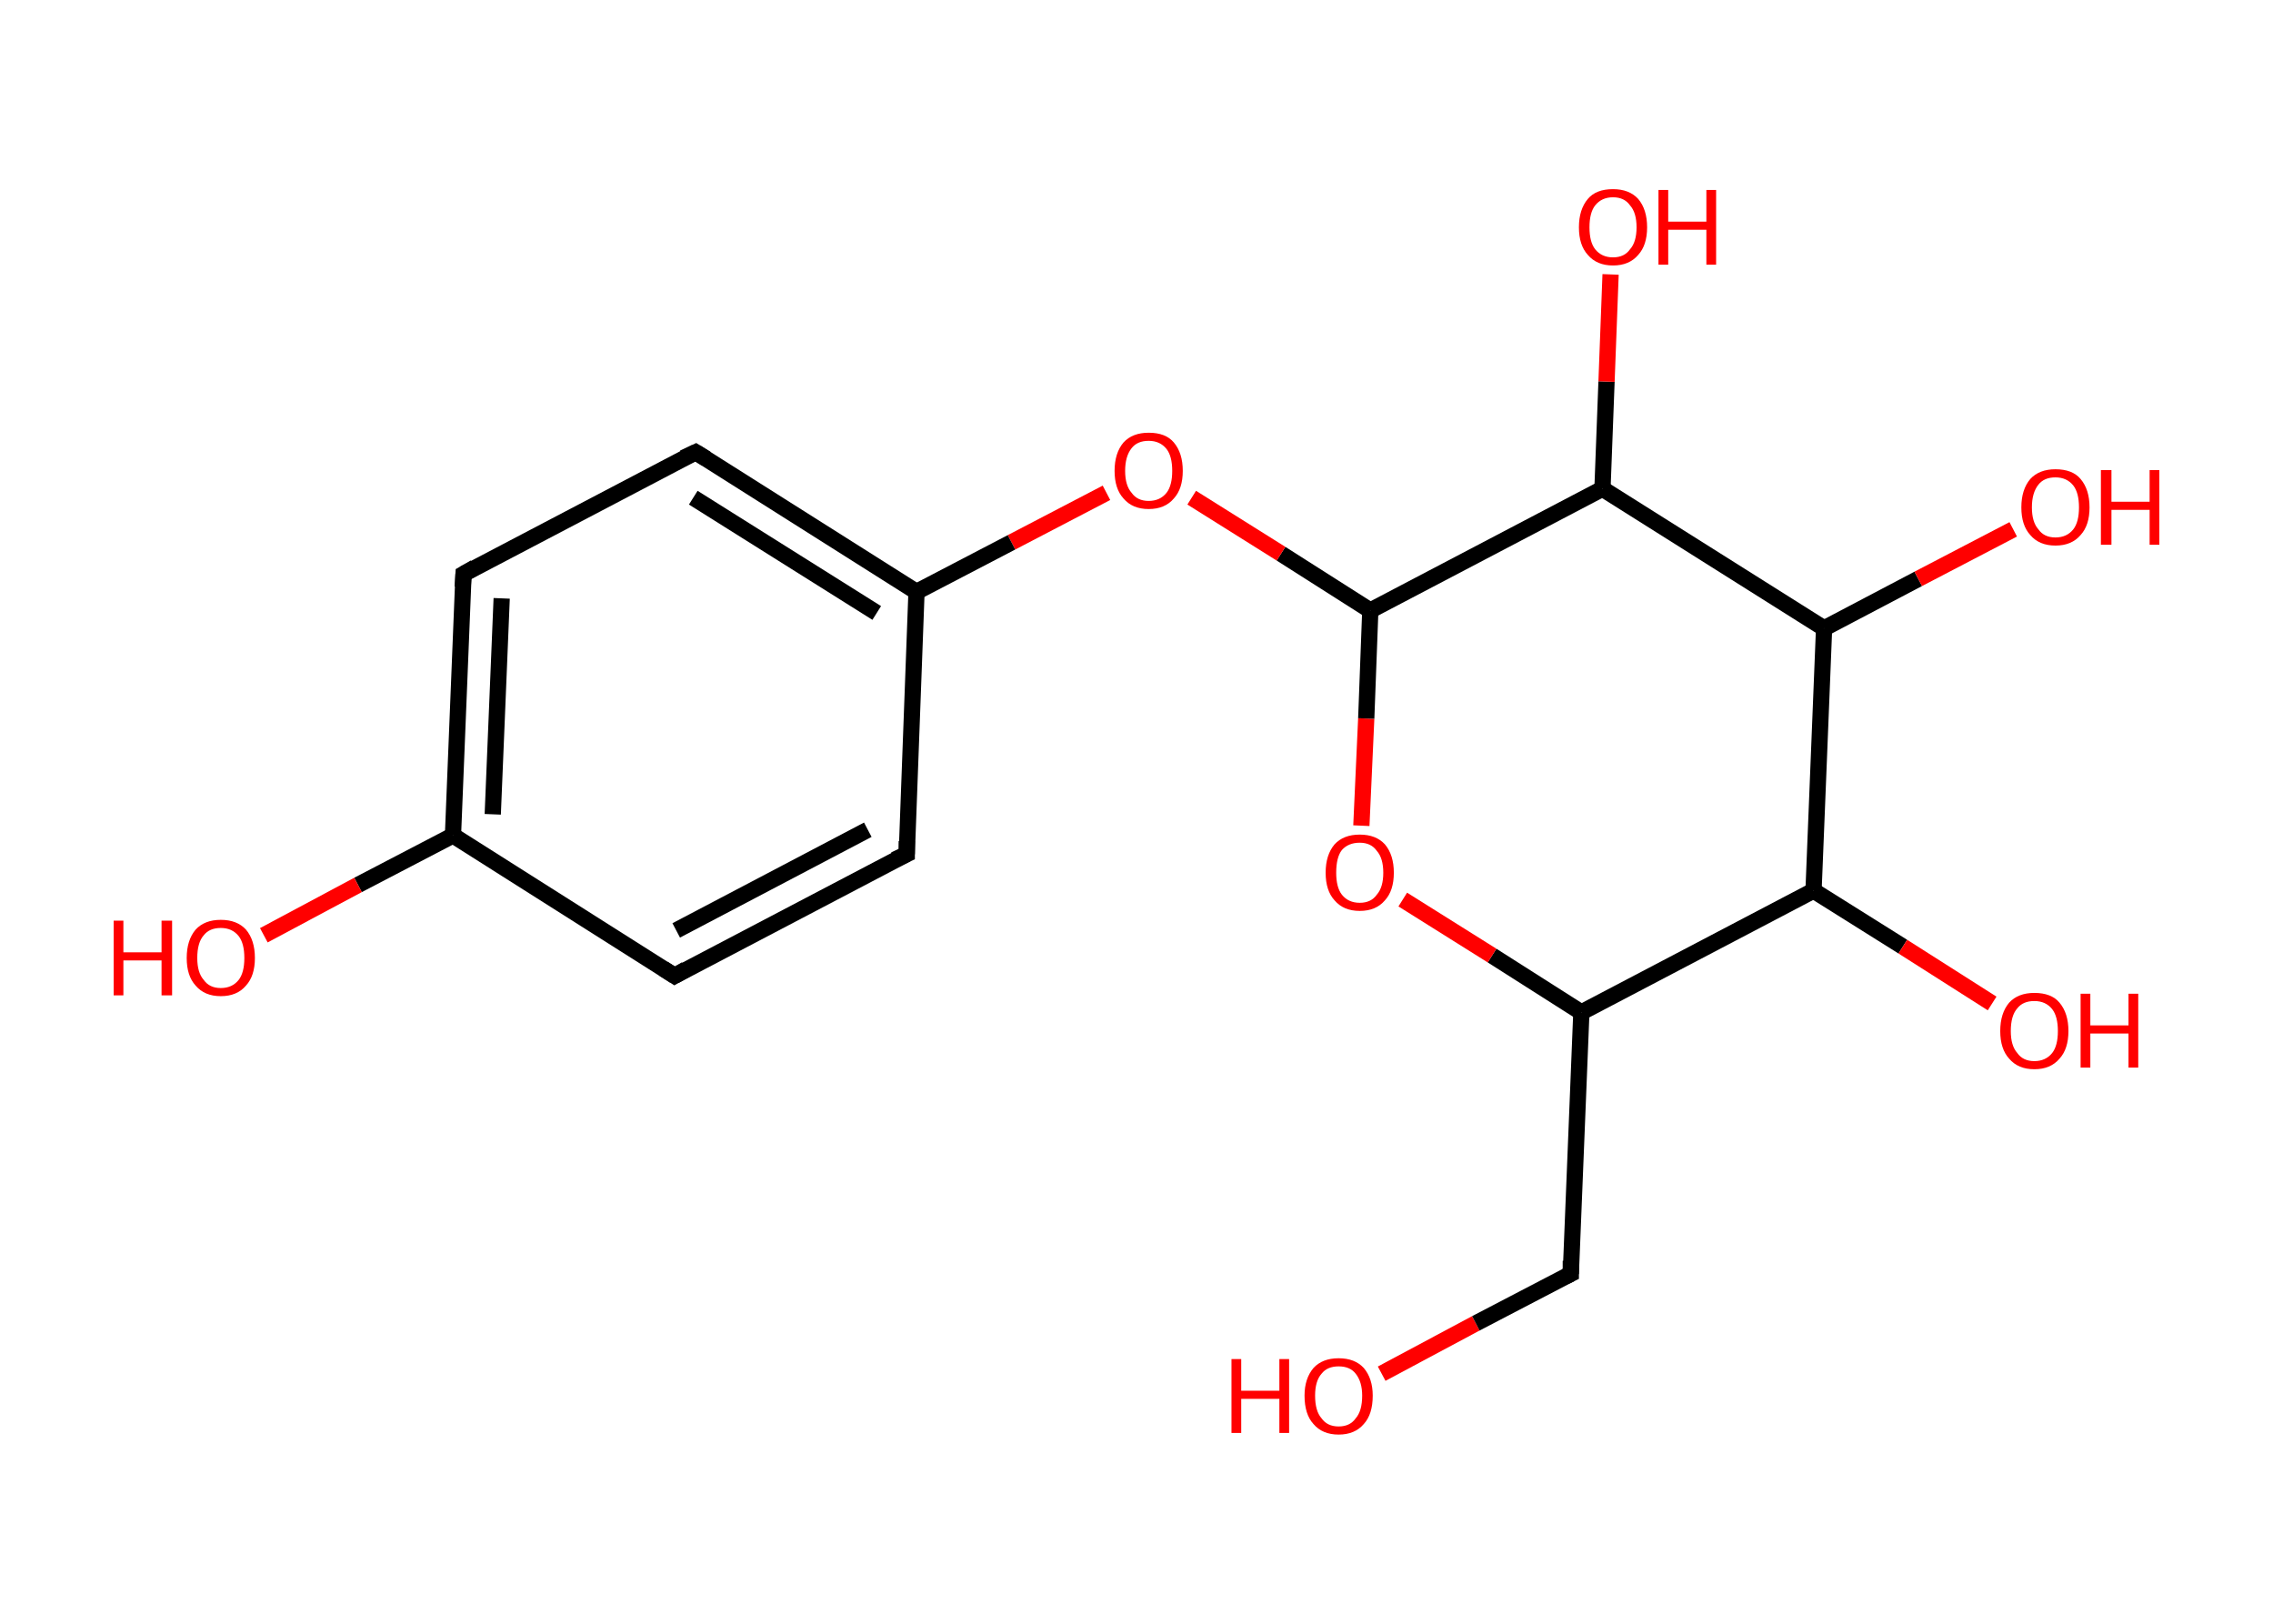 <?xml version='1.0' encoding='ASCII' standalone='yes'?>
<svg xmlns="http://www.w3.org/2000/svg" xmlns:rdkit="http://www.rdkit.org/xml" xmlns:xlink="http://www.w3.org/1999/xlink" version="1.1" baseProfile="full" xml:space="preserve" width="280px" height="200px" viewBox="0 0 280 200">
<!-- END OF HEADER -->
<rect style="opacity:1.0;fill:#FFFFFF;stroke:none" width="280.0" height="200.0" x="0.0" y="0.0"> </rect>
<path class="bond-0 atom-0 atom-1" d="M 170.2,169.2 L 181.8,163.0" style="fill:none;fill-rule:evenodd;stroke:#FF0000;stroke-width:2.0px;stroke-linecap:butt;stroke-linejoin:miter;stroke-opacity:1"/>
<path class="bond-0 atom-0 atom-1" d="M 181.8,163.0 L 193.5,156.9" style="fill:none;fill-rule:evenodd;stroke:#000000;stroke-width:2.0px;stroke-linecap:butt;stroke-linejoin:miter;stroke-opacity:1"/>
<path class="bond-1 atom-1 atom-2" d="M 193.5,156.9 L 194.8,124.7" style="fill:none;fill-rule:evenodd;stroke:#000000;stroke-width:2.0px;stroke-linecap:butt;stroke-linejoin:miter;stroke-opacity:1"/>
<path class="bond-2 atom-2 atom-3" d="M 194.8,124.7 L 183.8,117.7" style="fill:none;fill-rule:evenodd;stroke:#000000;stroke-width:2.0px;stroke-linecap:butt;stroke-linejoin:miter;stroke-opacity:1"/>
<path class="bond-2 atom-2 atom-3" d="M 183.8,117.7 L 172.8,110.8" style="fill:none;fill-rule:evenodd;stroke:#FF0000;stroke-width:2.0px;stroke-linecap:butt;stroke-linejoin:miter;stroke-opacity:1"/>
<path class="bond-3 atom-3 atom-4" d="M 167.7,101.7 L 168.3,88.5" style="fill:none;fill-rule:evenodd;stroke:#FF0000;stroke-width:2.0px;stroke-linecap:butt;stroke-linejoin:miter;stroke-opacity:1"/>
<path class="bond-3 atom-3 atom-4" d="M 168.3,88.5 L 168.8,75.2" style="fill:none;fill-rule:evenodd;stroke:#000000;stroke-width:2.0px;stroke-linecap:butt;stroke-linejoin:miter;stroke-opacity:1"/>
<path class="bond-4 atom-4 atom-5" d="M 168.8,75.2 L 157.8,68.2" style="fill:none;fill-rule:evenodd;stroke:#000000;stroke-width:2.0px;stroke-linecap:butt;stroke-linejoin:miter;stroke-opacity:1"/>
<path class="bond-4 atom-4 atom-5" d="M 157.8,68.2 L 146.8,61.3" style="fill:none;fill-rule:evenodd;stroke:#FF0000;stroke-width:2.0px;stroke-linecap:butt;stroke-linejoin:miter;stroke-opacity:1"/>
<path class="bond-5 atom-5 atom-6" d="M 136.3,60.7 L 124.6,66.8" style="fill:none;fill-rule:evenodd;stroke:#FF0000;stroke-width:2.0px;stroke-linecap:butt;stroke-linejoin:miter;stroke-opacity:1"/>
<path class="bond-5 atom-5 atom-6" d="M 124.6,66.8 L 112.9,72.9" style="fill:none;fill-rule:evenodd;stroke:#000000;stroke-width:2.0px;stroke-linecap:butt;stroke-linejoin:miter;stroke-opacity:1"/>
<path class="bond-6 atom-6 atom-7" d="M 112.9,72.9 L 85.7,55.7" style="fill:none;fill-rule:evenodd;stroke:#000000;stroke-width:2.0px;stroke-linecap:butt;stroke-linejoin:miter;stroke-opacity:1"/>
<path class="bond-6 atom-6 atom-7" d="M 108.0,75.5 L 85.4,61.3" style="fill:none;fill-rule:evenodd;stroke:#000000;stroke-width:2.0px;stroke-linecap:butt;stroke-linejoin:miter;stroke-opacity:1"/>
<path class="bond-7 atom-7 atom-8" d="M 85.7,55.7 L 57.1,70.7" style="fill:none;fill-rule:evenodd;stroke:#000000;stroke-width:2.0px;stroke-linecap:butt;stroke-linejoin:miter;stroke-opacity:1"/>
<path class="bond-8 atom-8 atom-9" d="M 57.1,70.7 L 55.8,102.9" style="fill:none;fill-rule:evenodd;stroke:#000000;stroke-width:2.0px;stroke-linecap:butt;stroke-linejoin:miter;stroke-opacity:1"/>
<path class="bond-8 atom-8 atom-9" d="M 61.8,73.7 L 60.7,100.3" style="fill:none;fill-rule:evenodd;stroke:#000000;stroke-width:2.0px;stroke-linecap:butt;stroke-linejoin:miter;stroke-opacity:1"/>
<path class="bond-9 atom-9 atom-10" d="M 55.8,102.9 L 44.1,109.0" style="fill:none;fill-rule:evenodd;stroke:#000000;stroke-width:2.0px;stroke-linecap:butt;stroke-linejoin:miter;stroke-opacity:1"/>
<path class="bond-9 atom-9 atom-10" d="M 44.1,109.0 L 32.5,115.2" style="fill:none;fill-rule:evenodd;stroke:#FF0000;stroke-width:2.0px;stroke-linecap:butt;stroke-linejoin:miter;stroke-opacity:1"/>
<path class="bond-10 atom-9 atom-11" d="M 55.8,102.9 L 83.1,120.2" style="fill:none;fill-rule:evenodd;stroke:#000000;stroke-width:2.0px;stroke-linecap:butt;stroke-linejoin:miter;stroke-opacity:1"/>
<path class="bond-11 atom-11 atom-12" d="M 83.1,120.2 L 111.7,105.2" style="fill:none;fill-rule:evenodd;stroke:#000000;stroke-width:2.0px;stroke-linecap:butt;stroke-linejoin:miter;stroke-opacity:1"/>
<path class="bond-11 atom-11 atom-12" d="M 83.3,114.6 L 106.9,102.2" style="fill:none;fill-rule:evenodd;stroke:#000000;stroke-width:2.0px;stroke-linecap:butt;stroke-linejoin:miter;stroke-opacity:1"/>
<path class="bond-12 atom-4 atom-13" d="M 168.8,75.2 L 197.4,60.2" style="fill:none;fill-rule:evenodd;stroke:#000000;stroke-width:2.0px;stroke-linecap:butt;stroke-linejoin:miter;stroke-opacity:1"/>
<path class="bond-13 atom-13 atom-14" d="M 197.4,60.2 L 197.9,47.0" style="fill:none;fill-rule:evenodd;stroke:#000000;stroke-width:2.0px;stroke-linecap:butt;stroke-linejoin:miter;stroke-opacity:1"/>
<path class="bond-13 atom-13 atom-14" d="M 197.9,47.0 L 198.4,33.8" style="fill:none;fill-rule:evenodd;stroke:#FF0000;stroke-width:2.0px;stroke-linecap:butt;stroke-linejoin:miter;stroke-opacity:1"/>
<path class="bond-14 atom-13 atom-15" d="M 197.4,60.2 L 224.7,77.4" style="fill:none;fill-rule:evenodd;stroke:#000000;stroke-width:2.0px;stroke-linecap:butt;stroke-linejoin:miter;stroke-opacity:1"/>
<path class="bond-15 atom-15 atom-16" d="M 224.7,77.4 L 236.3,71.3" style="fill:none;fill-rule:evenodd;stroke:#000000;stroke-width:2.0px;stroke-linecap:butt;stroke-linejoin:miter;stroke-opacity:1"/>
<path class="bond-15 atom-15 atom-16" d="M 236.3,71.3 L 248.0,65.2" style="fill:none;fill-rule:evenodd;stroke:#FF0000;stroke-width:2.0px;stroke-linecap:butt;stroke-linejoin:miter;stroke-opacity:1"/>
<path class="bond-16 atom-15 atom-17" d="M 224.7,77.4 L 223.4,109.7" style="fill:none;fill-rule:evenodd;stroke:#000000;stroke-width:2.0px;stroke-linecap:butt;stroke-linejoin:miter;stroke-opacity:1"/>
<path class="bond-17 atom-17 atom-18" d="M 223.4,109.7 L 234.4,116.6" style="fill:none;fill-rule:evenodd;stroke:#000000;stroke-width:2.0px;stroke-linecap:butt;stroke-linejoin:miter;stroke-opacity:1"/>
<path class="bond-17 atom-17 atom-18" d="M 234.4,116.6 L 245.4,123.6" style="fill:none;fill-rule:evenodd;stroke:#FF0000;stroke-width:2.0px;stroke-linecap:butt;stroke-linejoin:miter;stroke-opacity:1"/>
<path class="bond-18 atom-17 atom-2" d="M 223.4,109.7 L 194.8,124.7" style="fill:none;fill-rule:evenodd;stroke:#000000;stroke-width:2.0px;stroke-linecap:butt;stroke-linejoin:miter;stroke-opacity:1"/>
<path class="bond-19 atom-12 atom-6" d="M 111.7,105.2 L 112.9,72.9" style="fill:none;fill-rule:evenodd;stroke:#000000;stroke-width:2.0px;stroke-linecap:butt;stroke-linejoin:miter;stroke-opacity:1"/>
<path d="M 192.9,157.2 L 193.5,156.9 L 193.5,155.3" style="fill:none;stroke:#000000;stroke-width:2.0px;stroke-linecap:butt;stroke-linejoin:miter;stroke-opacity:1;"/>
<path d="M 87.0,56.5 L 85.7,55.7 L 84.2,56.4" style="fill:none;stroke:#000000;stroke-width:2.0px;stroke-linecap:butt;stroke-linejoin:miter;stroke-opacity:1;"/>
<path d="M 58.5,69.9 L 57.1,70.7 L 57.0,72.3" style="fill:none;stroke:#000000;stroke-width:2.0px;stroke-linecap:butt;stroke-linejoin:miter;stroke-opacity:1;"/>
<path d="M 81.7,119.3 L 83.1,120.2 L 84.5,119.4" style="fill:none;stroke:#000000;stroke-width:2.0px;stroke-linecap:butt;stroke-linejoin:miter;stroke-opacity:1;"/>
<path d="M 110.2,105.9 L 111.7,105.2 L 111.7,103.6" style="fill:none;stroke:#000000;stroke-width:2.0px;stroke-linecap:butt;stroke-linejoin:miter;stroke-opacity:1;"/>
<path class="atom-0" d="M 151.7 167.4 L 152.9 167.4 L 152.9 171.3 L 157.6 171.3 L 157.6 167.4 L 158.8 167.4 L 158.8 176.5 L 157.6 176.5 L 157.6 172.3 L 152.9 172.3 L 152.9 176.5 L 151.7 176.5 L 151.7 167.4 " fill="#FF0000"/>
<path class="atom-0" d="M 160.7 171.9 Q 160.7 169.8, 161.8 168.5 Q 162.9 167.3, 164.9 167.3 Q 166.9 167.3, 168.0 168.5 Q 169.1 169.8, 169.1 171.9 Q 169.1 174.2, 168.0 175.4 Q 166.9 176.7, 164.9 176.7 Q 162.9 176.7, 161.8 175.4 Q 160.7 174.2, 160.7 171.9 M 164.9 175.7 Q 166.3 175.7, 167.0 174.7 Q 167.8 173.8, 167.8 171.9 Q 167.8 170.2, 167.0 169.2 Q 166.3 168.3, 164.9 168.3 Q 163.5 168.3, 162.8 169.2 Q 162.0 170.1, 162.0 171.9 Q 162.0 173.8, 162.8 174.7 Q 163.5 175.7, 164.9 175.7 " fill="#FF0000"/>
<path class="atom-3" d="M 163.3 107.5 Q 163.3 105.3, 164.4 104.0 Q 165.5 102.8, 167.5 102.8 Q 169.5 102.8, 170.6 104.0 Q 171.7 105.3, 171.7 107.5 Q 171.7 109.7, 170.6 110.9 Q 169.5 112.2, 167.5 112.2 Q 165.5 112.2, 164.4 110.9 Q 163.3 109.7, 163.3 107.5 M 167.5 111.2 Q 168.9 111.2, 169.6 110.2 Q 170.4 109.3, 170.4 107.5 Q 170.4 105.7, 169.6 104.8 Q 168.9 103.8, 167.5 103.8 Q 166.1 103.8, 165.3 104.7 Q 164.6 105.6, 164.6 107.5 Q 164.6 109.3, 165.3 110.2 Q 166.1 111.2, 167.5 111.2 " fill="#FF0000"/>
<path class="atom-5" d="M 137.3 58.0 Q 137.3 55.8, 138.4 54.5 Q 139.5 53.3, 141.5 53.3 Q 143.6 53.3, 144.6 54.5 Q 145.7 55.8, 145.7 58.0 Q 145.7 60.2, 144.6 61.4 Q 143.5 62.7, 141.5 62.7 Q 139.5 62.7, 138.4 61.4 Q 137.3 60.2, 137.3 58.0 M 141.5 61.7 Q 142.9 61.7, 143.7 60.7 Q 144.4 59.8, 144.4 58.0 Q 144.4 56.2, 143.7 55.3 Q 142.9 54.3, 141.5 54.3 Q 140.1 54.3, 139.4 55.2 Q 138.6 56.2, 138.6 58.0 Q 138.6 59.8, 139.4 60.7 Q 140.1 61.7, 141.5 61.7 " fill="#FF0000"/>
<path class="atom-10" d="M 14.0 113.4 L 15.2 113.4 L 15.2 117.3 L 19.9 117.3 L 19.9 113.4 L 21.2 113.4 L 21.2 122.6 L 19.9 122.6 L 19.9 118.3 L 15.2 118.3 L 15.2 122.6 L 14.0 122.6 L 14.0 113.4 " fill="#FF0000"/>
<path class="atom-10" d="M 23.0 118.0 Q 23.0 115.8, 24.1 114.5 Q 25.2 113.3, 27.2 113.3 Q 29.2 113.3, 30.3 114.5 Q 31.4 115.8, 31.4 118.0 Q 31.4 120.2, 30.3 121.4 Q 29.2 122.7, 27.2 122.7 Q 25.2 122.7, 24.1 121.4 Q 23.0 120.2, 23.0 118.0 M 27.2 121.7 Q 28.6 121.7, 29.4 120.7 Q 30.1 119.8, 30.1 118.0 Q 30.1 116.2, 29.4 115.3 Q 28.6 114.3, 27.2 114.3 Q 25.8 114.3, 25.1 115.2 Q 24.3 116.1, 24.3 118.0 Q 24.3 119.8, 25.1 120.7 Q 25.8 121.7, 27.2 121.7 " fill="#FF0000"/>
<path class="atom-14" d="M 194.5 28.0 Q 194.5 25.8, 195.6 24.5 Q 196.6 23.3, 198.7 23.3 Q 200.7 23.3, 201.8 24.5 Q 202.9 25.8, 202.9 28.0 Q 202.9 30.2, 201.8 31.4 Q 200.7 32.7, 198.7 32.7 Q 196.7 32.7, 195.6 31.4 Q 194.5 30.2, 194.5 28.0 M 198.7 31.7 Q 200.1 31.7, 200.8 30.7 Q 201.6 29.8, 201.6 28.0 Q 201.6 26.2, 200.8 25.3 Q 200.1 24.3, 198.7 24.3 Q 197.3 24.3, 196.5 25.3 Q 195.8 26.2, 195.8 28.0 Q 195.8 29.8, 196.5 30.7 Q 197.3 31.7, 198.7 31.7 " fill="#FF0000"/>
<path class="atom-14" d="M 204.3 23.4 L 205.5 23.4 L 205.5 27.3 L 210.2 27.3 L 210.2 23.4 L 211.4 23.4 L 211.4 32.6 L 210.2 32.6 L 210.2 28.3 L 205.5 28.3 L 205.5 32.6 L 204.3 32.6 L 204.3 23.4 " fill="#FF0000"/>
<path class="atom-16" d="M 249.0 62.5 Q 249.0 60.3, 250.1 59.0 Q 251.2 57.8, 253.2 57.8 Q 255.3 57.8, 256.3 59.0 Q 257.4 60.3, 257.4 62.5 Q 257.4 64.7, 256.3 65.9 Q 255.2 67.2, 253.2 67.2 Q 251.2 67.2, 250.1 65.9 Q 249.0 64.7, 249.0 62.5 M 253.2 66.2 Q 254.6 66.2, 255.4 65.2 Q 256.1 64.3, 256.1 62.5 Q 256.1 60.7, 255.4 59.8 Q 254.6 58.8, 253.2 58.8 Q 251.8 58.8, 251.1 59.7 Q 250.3 60.7, 250.3 62.5 Q 250.3 64.3, 251.1 65.2 Q 251.8 66.2, 253.2 66.2 " fill="#FF0000"/>
<path class="atom-16" d="M 258.8 57.9 L 260.1 57.9 L 260.1 61.8 L 264.8 61.8 L 264.8 57.9 L 266.0 57.9 L 266.0 67.1 L 264.8 67.1 L 264.8 62.8 L 260.1 62.8 L 260.1 67.1 L 258.8 67.1 L 258.8 57.9 " fill="#FF0000"/>
<path class="atom-18" d="M 246.4 127.0 Q 246.4 124.8, 247.5 123.5 Q 248.6 122.3, 250.6 122.3 Q 252.7 122.3, 253.7 123.5 Q 254.8 124.8, 254.8 127.0 Q 254.8 129.2, 253.7 130.4 Q 252.6 131.7, 250.6 131.7 Q 248.6 131.7, 247.5 130.4 Q 246.4 129.2, 246.4 127.0 M 250.6 130.7 Q 252.0 130.7, 252.8 129.7 Q 253.5 128.8, 253.5 127.0 Q 253.5 125.2, 252.8 124.3 Q 252.0 123.3, 250.6 123.3 Q 249.2 123.3, 248.5 124.2 Q 247.7 125.1, 247.7 127.0 Q 247.7 128.8, 248.5 129.7 Q 249.2 130.7, 250.6 130.7 " fill="#FF0000"/>
<path class="atom-18" d="M 256.3 122.4 L 257.5 122.4 L 257.5 126.3 L 262.2 126.3 L 262.2 122.4 L 263.4 122.4 L 263.4 131.5 L 262.2 131.5 L 262.2 127.3 L 257.5 127.3 L 257.5 131.5 L 256.3 131.5 L 256.3 122.4 " fill="#FF0000"/>
</svg>
